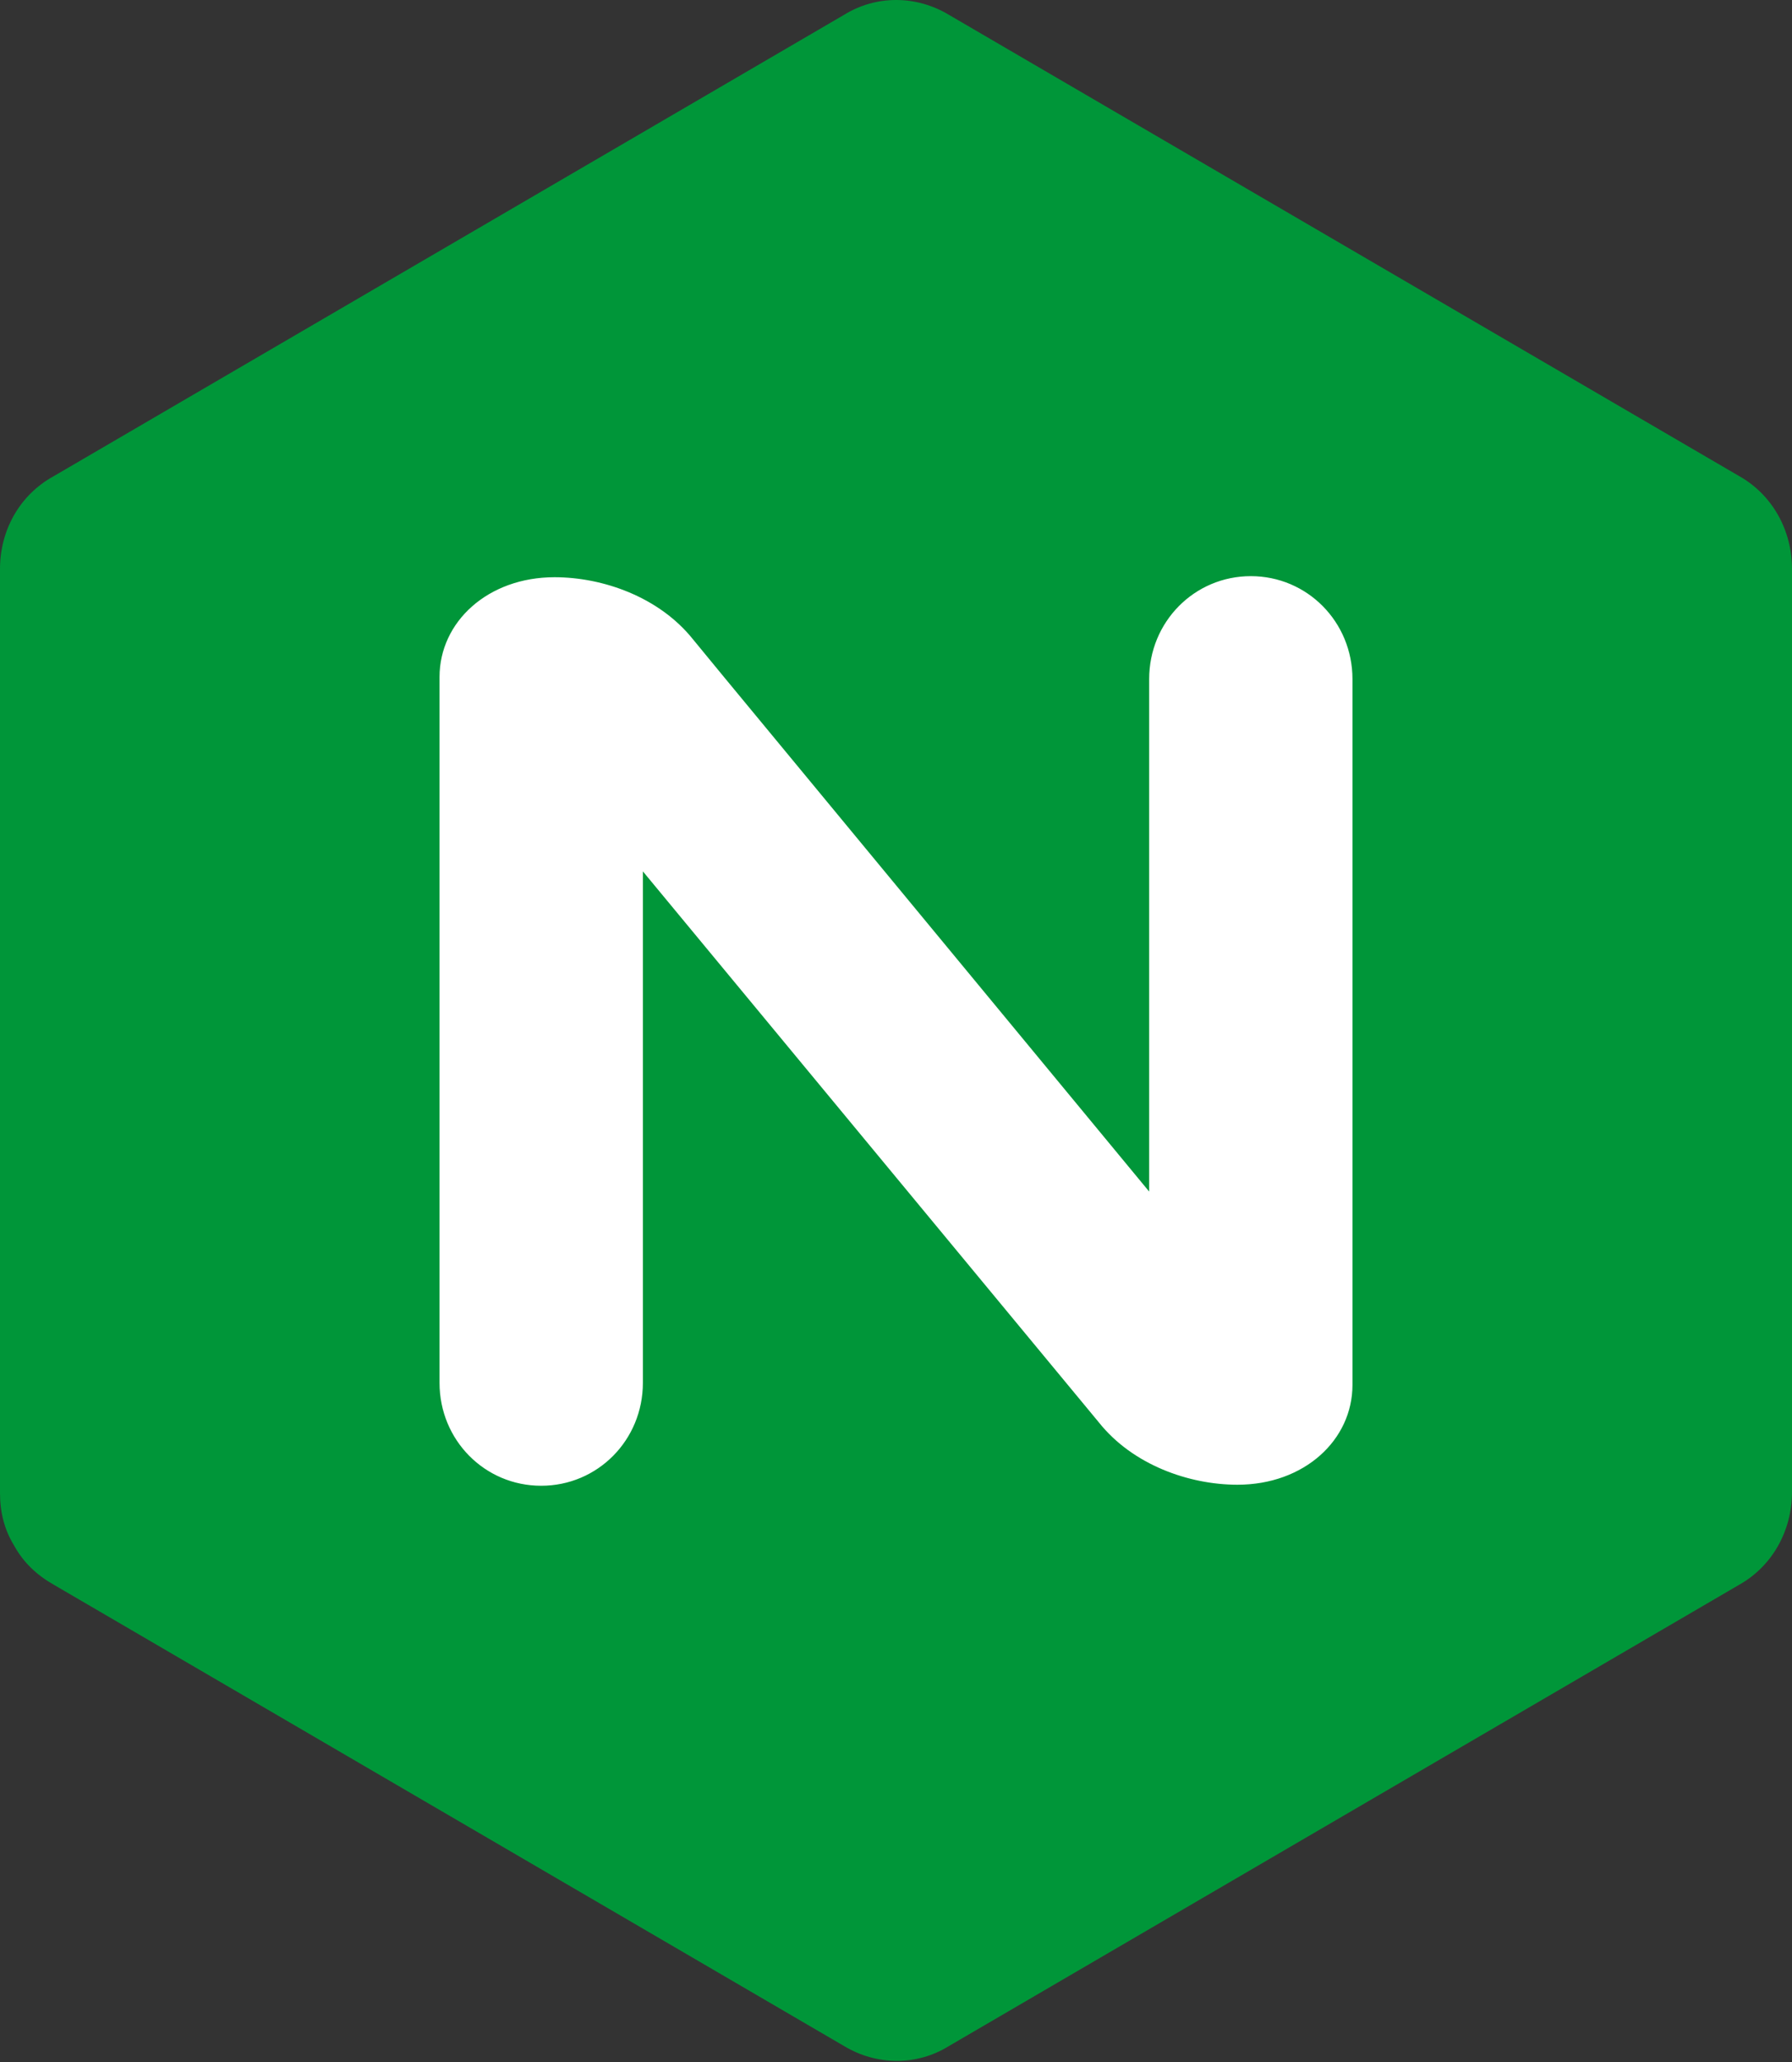 <svg width="40" height="46" viewBox="0 0 40 46" fill="none" xmlns="http://www.w3.org/2000/svg">
<rect x="0" y="0" width="40" height="46" fill="#333333" stroke="none"/>
<g clip-path="url(#clip0_106_116)">
<path d="M0.321 34.49C0.527 34.861 0.825 35.139 1.192 35.348L18.842 45.645C19.576 46.085 20.47 46.085 21.18 45.645L38.831 35.348C39.565 34.931 40 34.142 40 33.284V12.691C40 11.833 39.565 11.044 38.831 10.627L21.18 0.33C20.447 -0.11 19.553 -0.11 18.842 0.33L1.192 10.627C0.436 11.044 0 11.833 0 12.691V33.307C0 33.725 0.092 34.119 0.321 34.49Z" fill="#009639"/>
<path d="M14.35 30.849C14.35 32.125 13.341 33.145 12.08 33.145C10.819 33.145 9.811 32.125 9.811 30.849V15.103C9.811 13.874 10.888 12.877 12.378 12.877C13.456 12.877 14.716 13.317 15.473 14.268L16.16 15.103L25.651 26.582V15.149C25.651 13.874 26.659 12.853 27.92 12.853C29.18 12.853 30.189 13.874 30.189 15.149V30.895C30.189 32.125 29.112 33.122 27.622 33.122C26.544 33.122 25.284 32.681 24.527 31.73L14.35 19.439V30.849Z" fill="white"/>
</g>
<defs>
<clipPath id="clip0_106_116">
<rect width="40" height="46" fill="white"/>
</clipPath>
</defs>
</svg>

